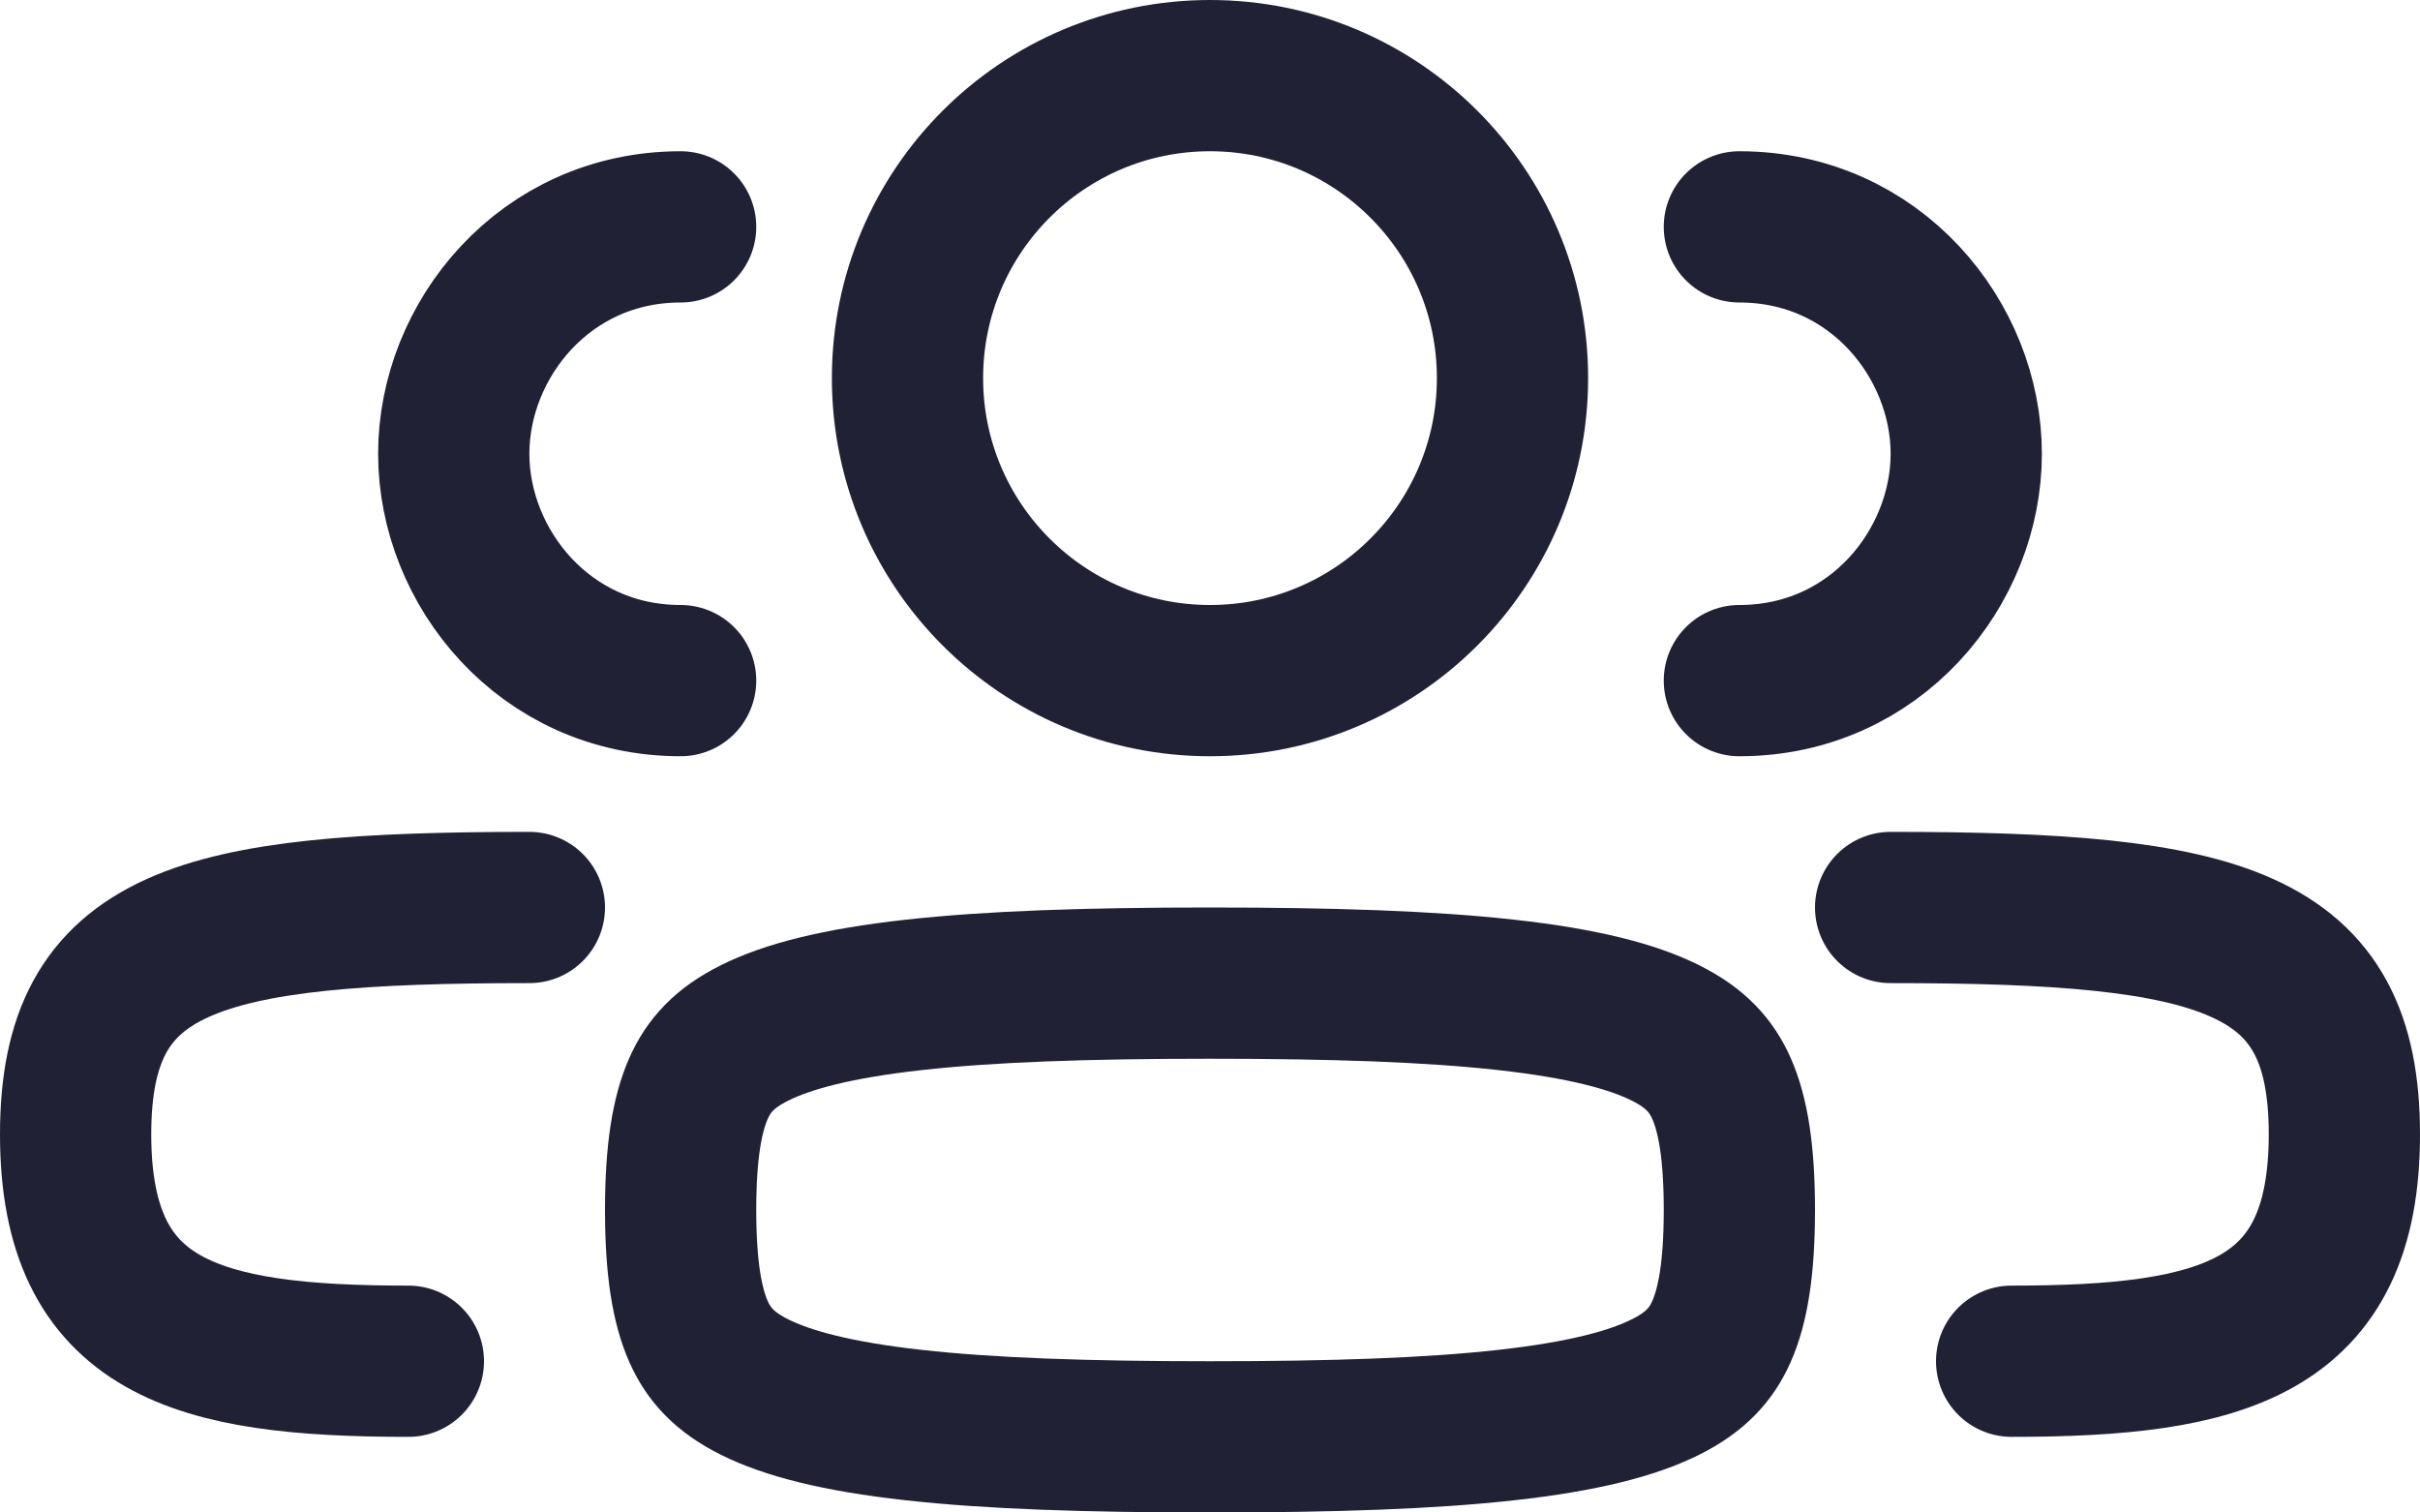 <svg width="32" height="20" viewBox="0 0 32 20" fill="none" xmlns="http://www.w3.org/2000/svg">
<path d="M9 16C9 16.771 9.086 17.268 9.237 17.608C9.371 17.909 9.578 18.142 9.977 18.341C10.411 18.558 11.069 18.732 12.081 18.844C13.084 18.956 14.364 19 16 19C17.636 19 18.916 18.956 19.919 18.844C20.931 18.732 21.59 18.558 22.023 18.341C22.422 18.142 22.629 17.909 22.763 17.608C22.914 17.268 23 16.771 23 16C23 15.229 22.914 14.732 22.763 14.392C22.629 14.091 22.422 13.858 22.023 13.659C21.59 13.442 20.931 13.268 19.919 13.156C18.916 13.044 17.636 13 16 13C14.364 13 13.084 13.044 12.081 13.156C11.069 13.268 10.411 13.442 9.977 13.659C9.578 13.858 9.371 14.091 9.237 14.392C9.086 14.732 9 15.229 9 16Z" stroke="#212135" stroke-width="2" stroke-linecap="round" stroke-linejoin="round"/>
<circle r="4" transform="matrix(-1 0 0 1 16 5)" stroke="#212135" stroke-width="2"/>
<path d="M23 3C24.8 3 26 4.5 26 6C26 7.5 24.8 9 23 9" stroke="#212135" stroke-width="2" stroke-linecap="round" stroke-linejoin="round"/>
<path d="M9 3C7.2 3 6 4.5 6 6C6 7.5 7.2 9 9 9" stroke="#212135" stroke-width="2" stroke-linecap="round" stroke-linejoin="round"/>
<path d="M26.6 18C29.4 18 31 17.571 31 15C31 12.429 29.4 12 25 12" stroke="#212135" stroke-width="2" stroke-linecap="round" stroke-linejoin="round"/>
<path d="M5.4 18C2.6 18 1 17.571 1 15C1 12.429 2.6 12 7 12" stroke="#212135" stroke-width="2" stroke-linecap="round" stroke-linejoin="round"/>
</svg>
